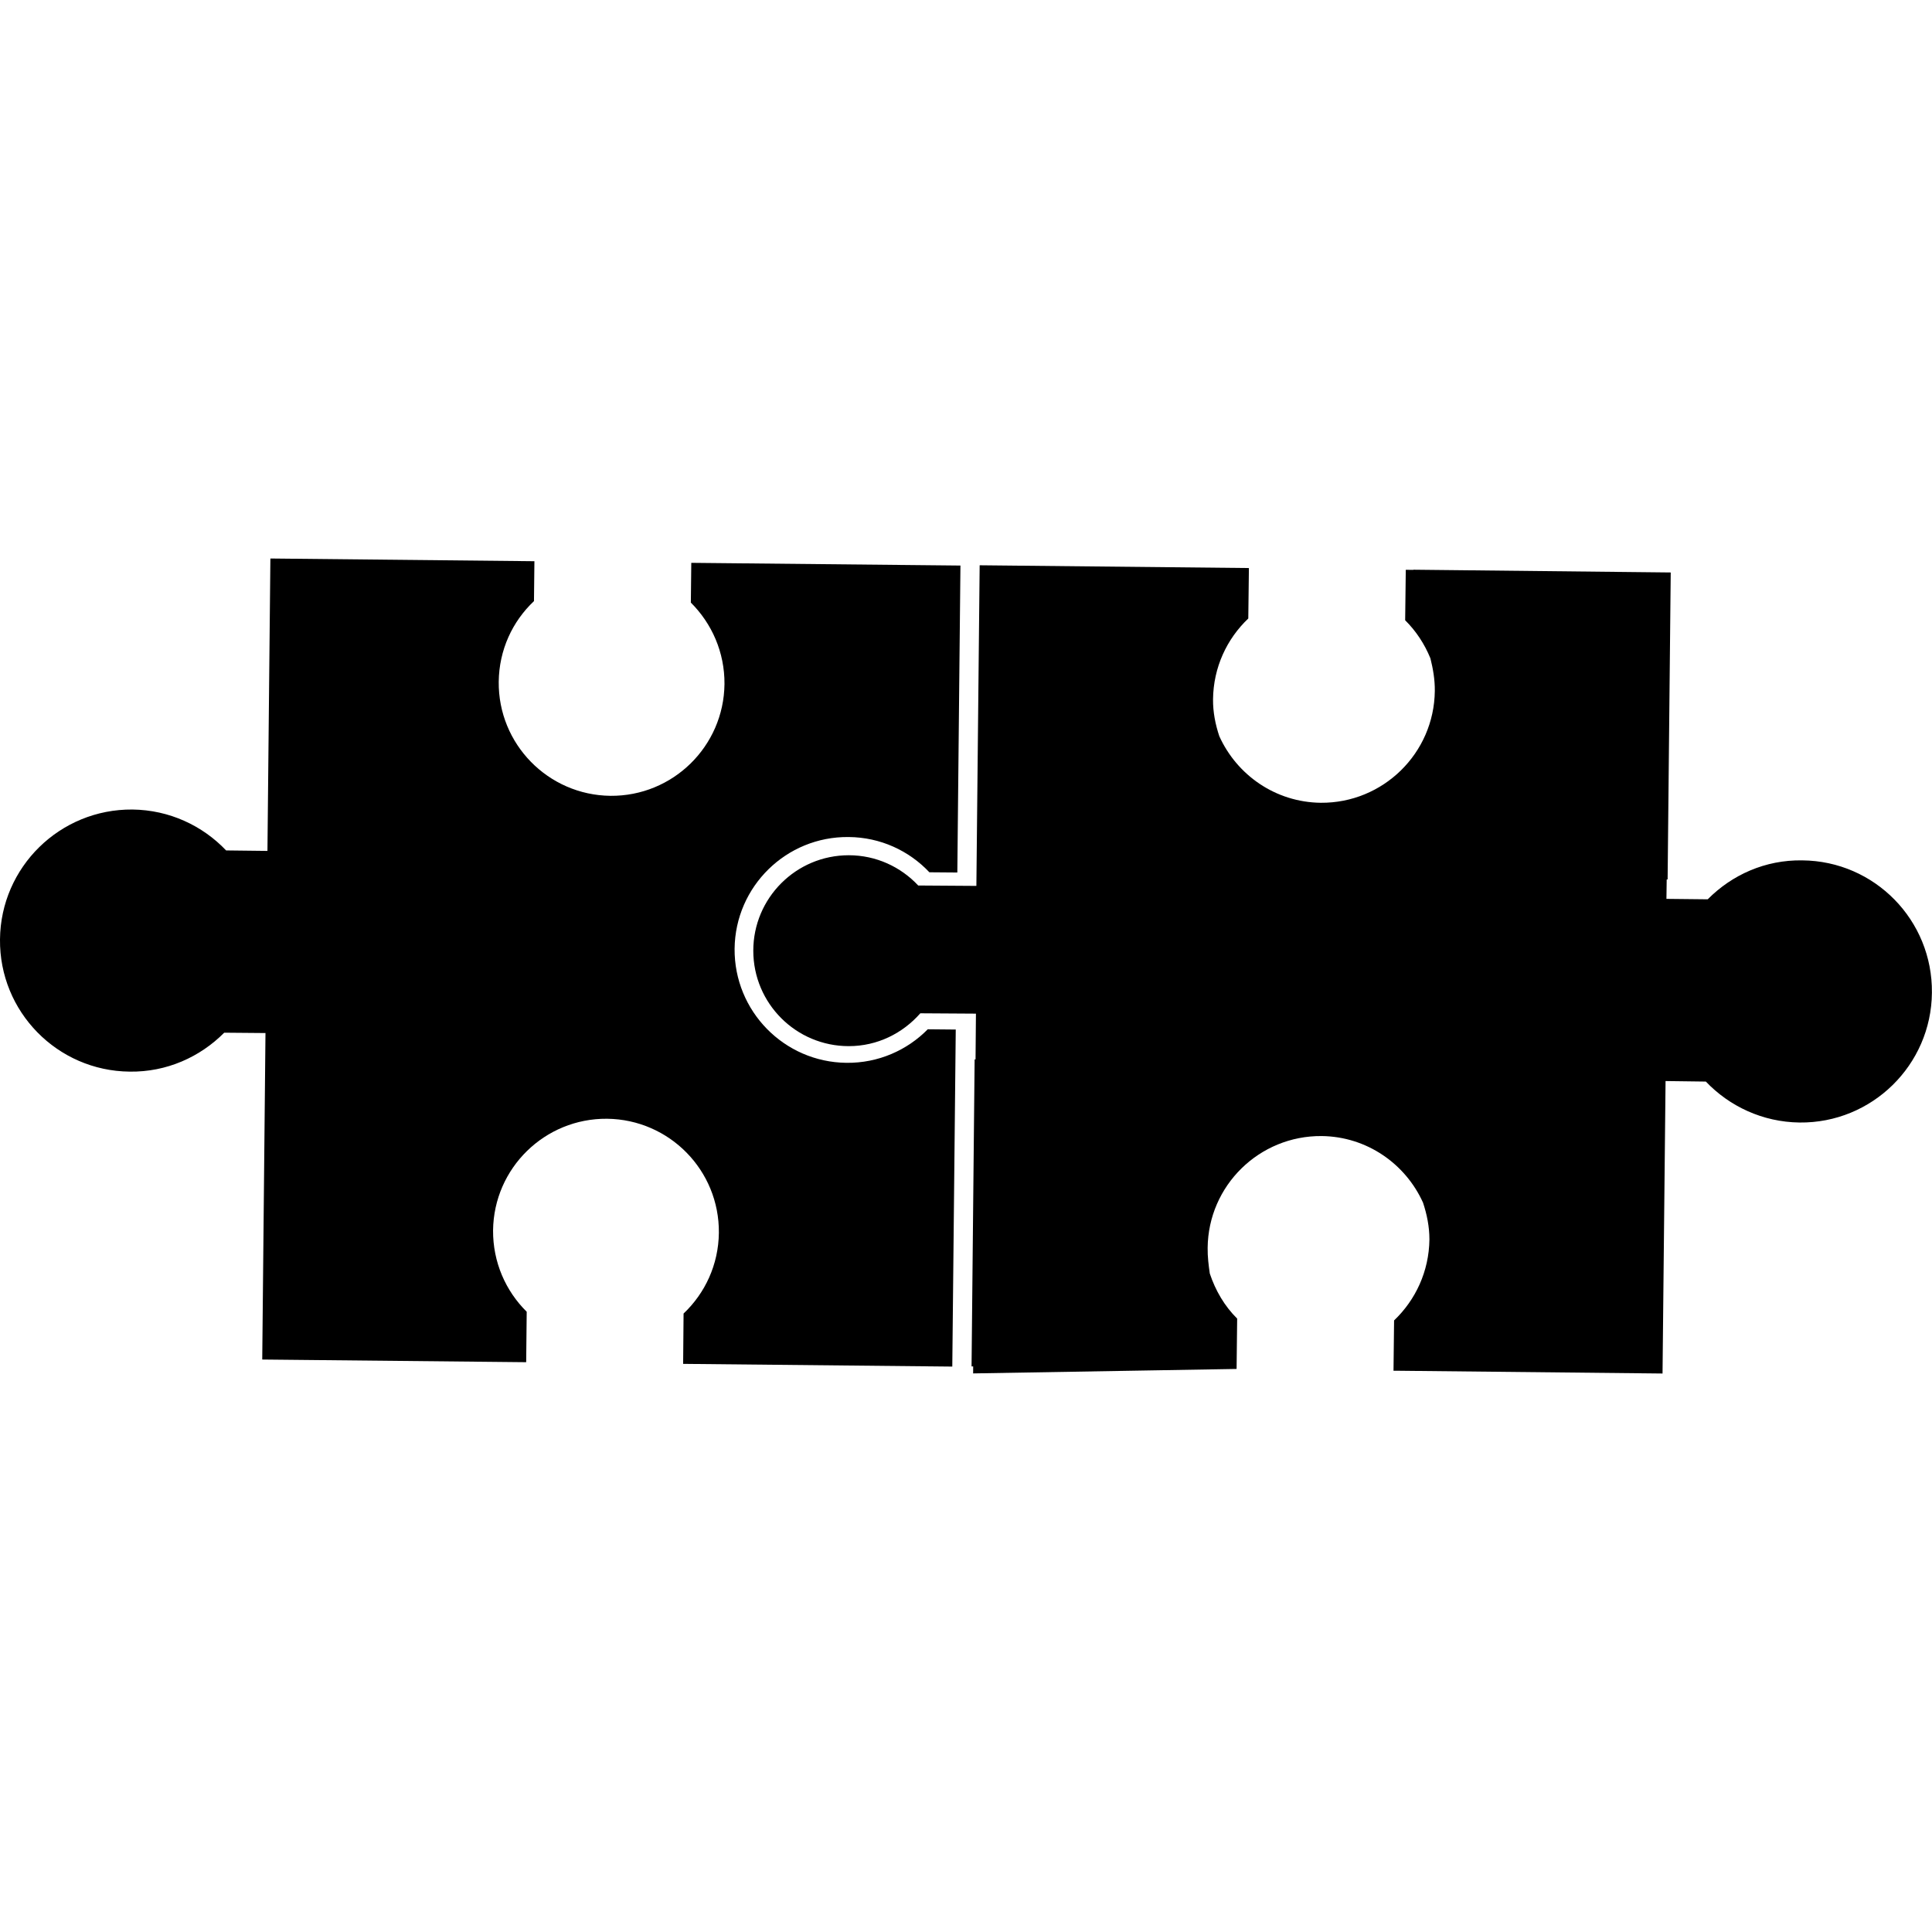 <?xml version="1.0" encoding="iso-8859-1"?>
<!-- Generator: Adobe Illustrator 16.0.0, SVG Export Plug-In . SVG Version: 6.00 Build 0)  -->
<!DOCTYPE svg PUBLIC "-//W3C//DTD SVG 1.1//EN" "http://www.w3.org/Graphics/SVG/1.1/DTD/svg11.dtd">
<svg version="1.1" id="Capa_1" xmlns="http://www.w3.org/2000/svg" xmlns:xlink="http://www.w3.org/1999/xlink" x="0px" y="0px"
	 width="44.116px" height="44.117px" viewBox="0 0 44.116 44.117" style="enable-background:new 0 0 44.116 44.117;"
	 xml:space="preserve">
<g>
	<g>
		<path d="M19.328,24.269c-1.425-0.016-2.565-1.182-2.554-2.605c0.015-1.424,1.182-2.567,2.604-2.551
			c0.728,0.006,1.38,0.313,1.844,0.805l0.638,0.005l0.071-7.009l-6.146-0.062l-0.01,0.908c0.479,0.477,0.773,1.134,0.768,1.859
			c-0.015,1.424-1.182,2.566-2.604,2.553c-1.424-0.016-2.565-1.183-2.551-2.604c0.008-0.729,0.314-1.379,0.805-1.842l0.01-0.911
			l-6.029-0.062L6.107,19.43l-0.944-0.011c-0.537-0.565-1.295-0.924-2.139-0.934C1.371,18.471,0.016,19.797,0,21.449
			c-0.018,1.652,1.309,3.005,2.961,3.021c0.845,0.012,1.607-0.334,2.159-0.889l0.942,0.008l-0.074,7.455l6.027,0.061l0.012-1.152
			c-0.479-0.473-0.773-1.131-0.768-1.858c0.016-1.422,1.181-2.562,2.604-2.549c1.424,0.017,2.565,1.18,2.552,2.604
			c-0.008,0.727-0.315,1.379-0.806,1.844l-0.01,1.149l6.146,0.062l0.079-7.696l-0.639-0.006
			C20.714,23.982,20.054,24.277,19.328,24.269z"/>
		<path d="M41.153,19.646c-0.845-0.014-1.607,0.332-2.158,0.889l-0.943-0.01l0.006-0.444h0.021l0.071-7.009l-5.875-0.063v0.004
			L32.1,13.011l-0.014,1.152c0.248,0.246,0.444,0.543,0.577,0.871c0.059,0.237,0.103,0.483,0.1,0.744
			c-0.016,1.424-1.183,2.564-2.604,2.553c-1.036-0.012-1.916-0.635-2.317-1.521c-0.089-0.267-0.146-0.547-0.143-0.843
			c0.008-0.727,0.315-1.379,0.805-1.844l0.014-1.152l-0.096-0.001l0,0l-6.027-0.062l0,0H22.37l-0.075,7.321l-1.328-0.009
			c-0.397-0.424-0.959-0.691-1.586-0.691c-1.204,0-2.18,0.977-2.18,2.18s0.976,2.179,2.18,2.179c0.654,0,1.232-0.293,1.634-0.75
			l1.27,0.008l-0.009,1.045h-0.021l-0.07,7.01h0.037l-0.001,0.16l6.016-0.102l0.013-1.15c-0.287-0.283-0.496-0.641-0.625-1.029
			c-0.027-0.188-0.052-0.383-0.049-0.586c0.014-1.424,1.181-2.565,2.604-2.553c1.033,0.012,1.914,0.635,2.314,1.521
			c0.089,0.269,0.146,0.547,0.146,0.842c-0.01,0.729-0.316,1.379-0.807,1.847l-0.013,1.149h0.095l0,0l6.027,0.063l0,0h0.021
			l0.069-6.678l0.92,0.012c0.538,0.564,1.295,0.924,2.139,0.935c1.652,0.019,3.009-1.312,3.023-2.963
			C44.132,21.014,42.807,19.66,41.153,19.646z"/>
	</g>
</g>
<g>
</g>
<g>
</g>
<g>
</g>
<g>
</g>
<g>
</g>
<g>
</g>
<g>
</g>
<g>
</g>
<g>
</g>
<g>
</g>
<g>
</g>
<g>
</g>
<g>
</g>
<g>
</g>
<g>
</g>
</svg>
